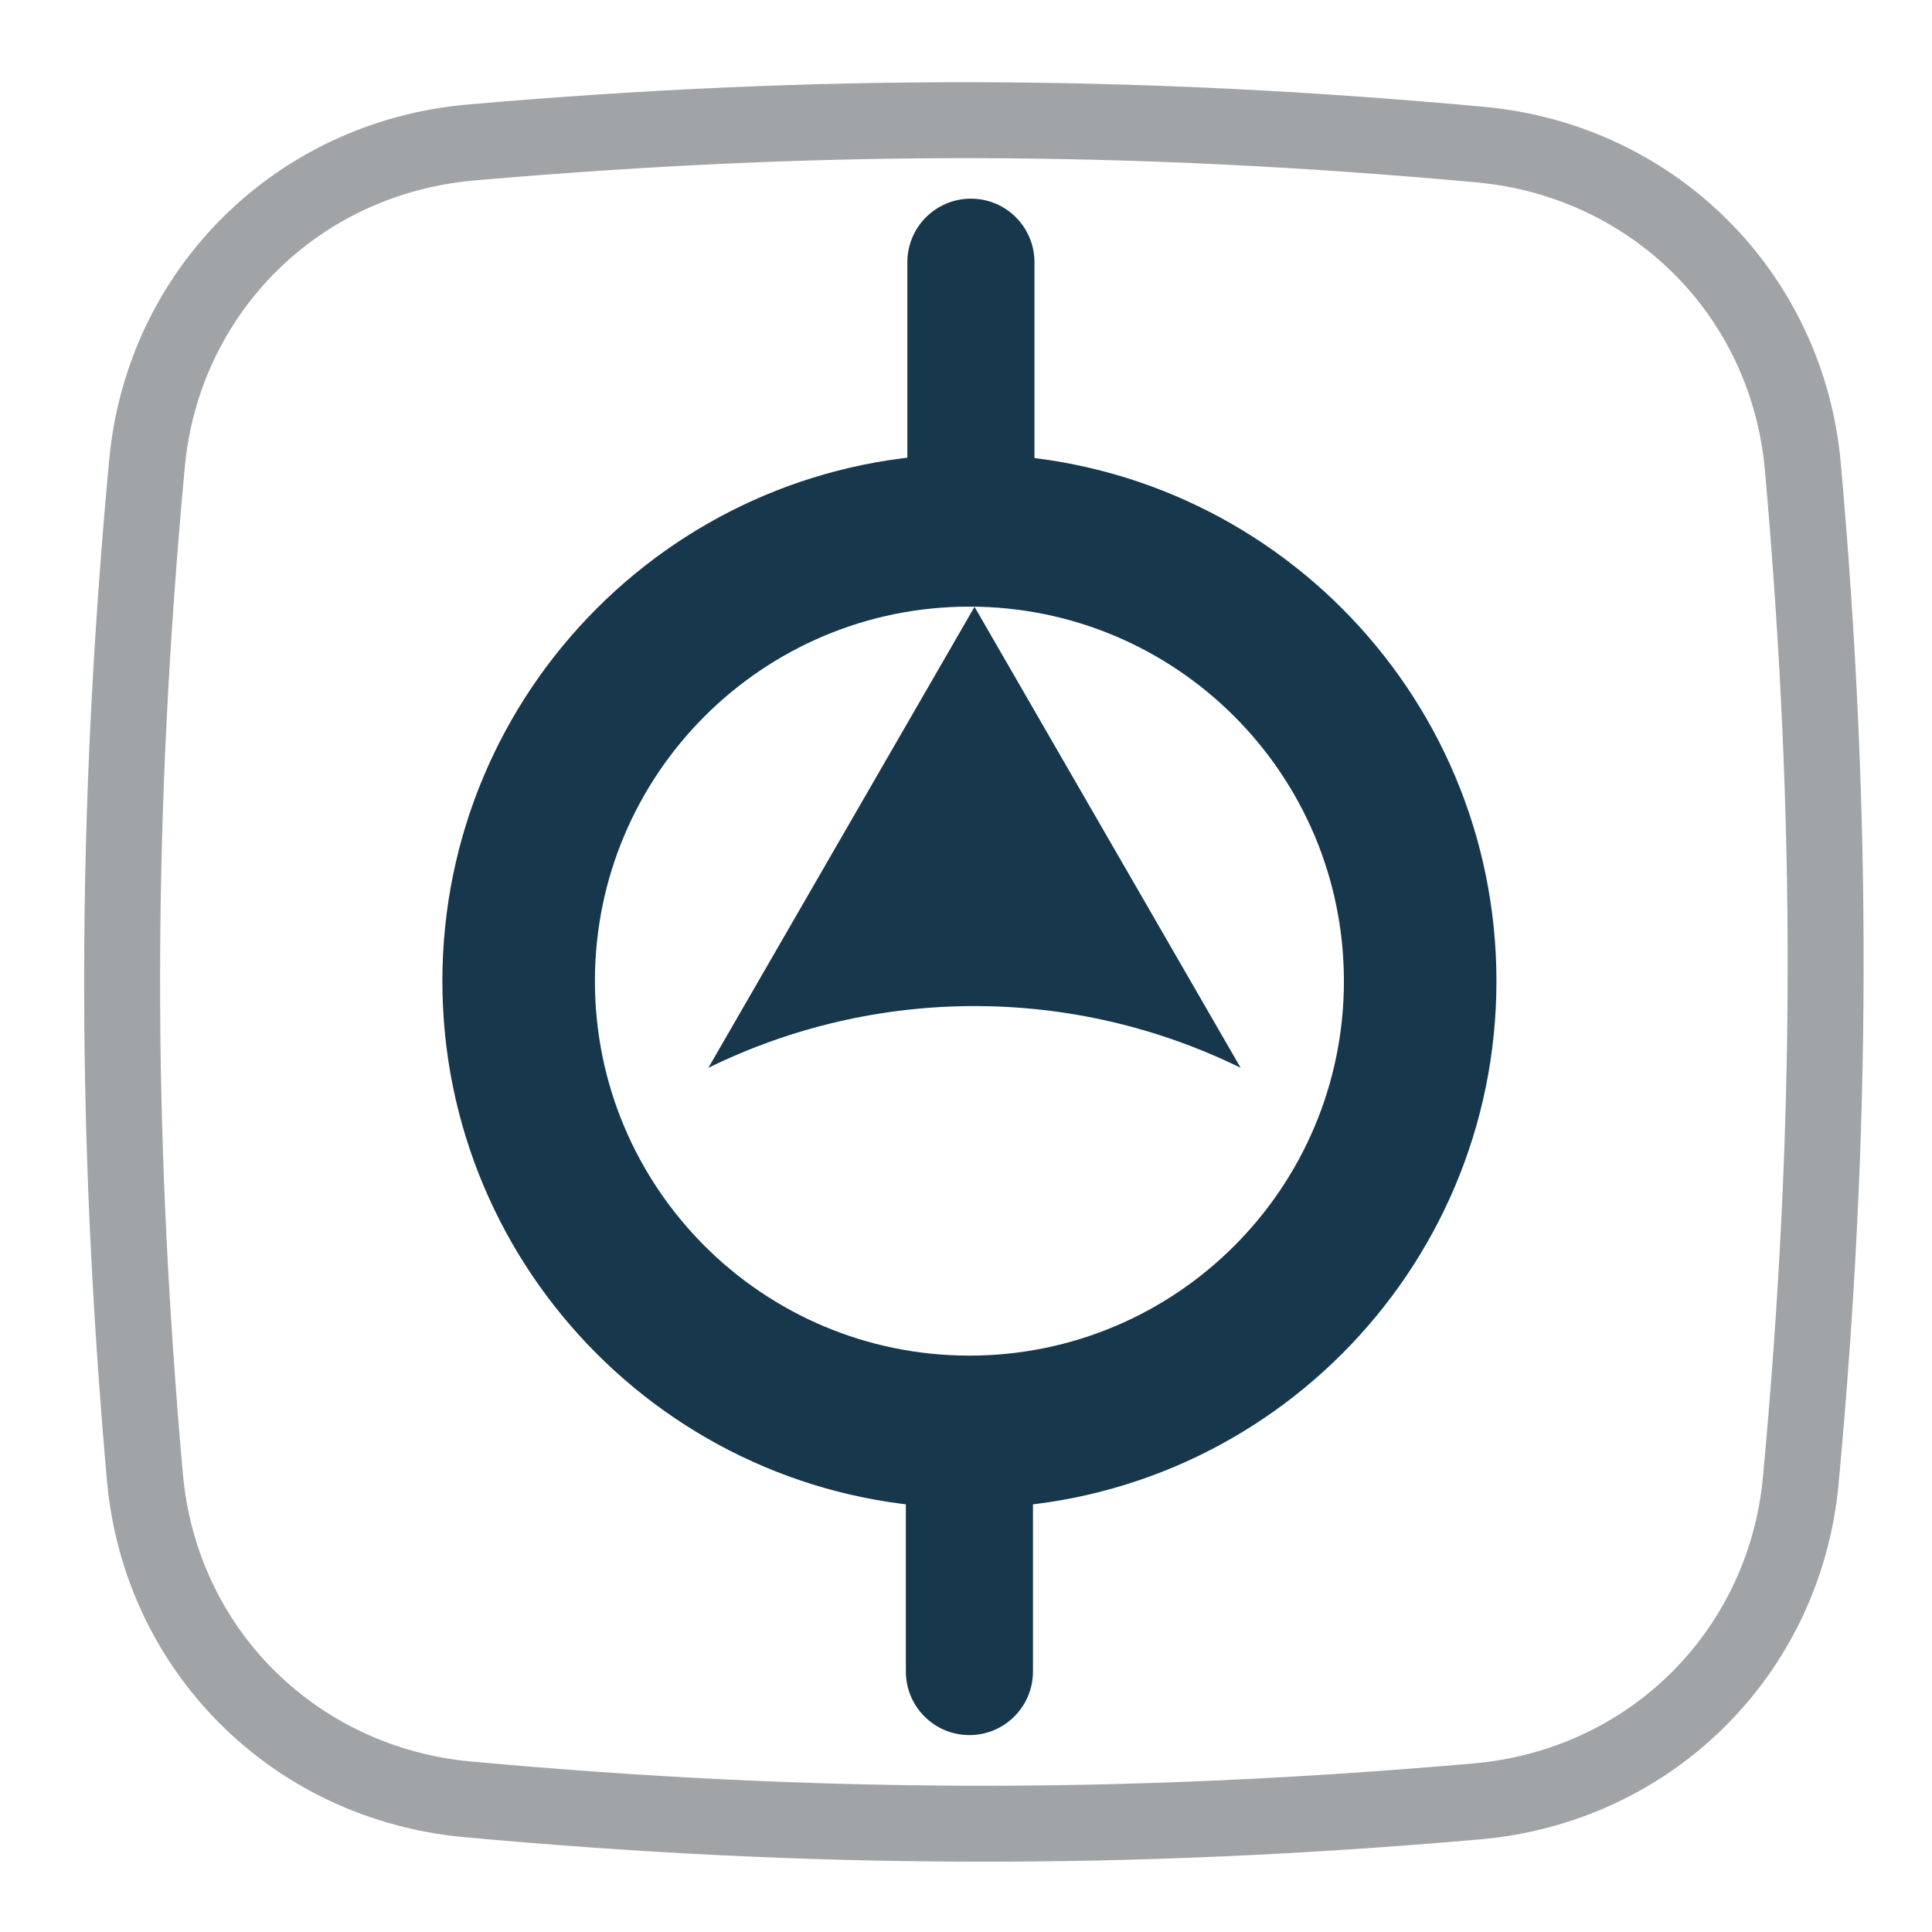<?xml version="1.0" encoding="UTF-8"?>
<!DOCTYPE svg PUBLIC "-//W3C//DTD SVG 1.1//EN" "http://www.w3.org/Graphics/SVG/1.1/DTD/svg11.dtd">
<!-- Creator: CorelDRAW 2021.5 -->
<svg xmlns="http://www.w3.org/2000/svg" xml:space="preserve" width="20.108mm" height="20.108mm" version="1.1" style="shape-rendering:geometricPrecision; text-rendering:geometricPrecision; image-rendering:optimizeQuality; fill-rule:evenodd; clip-rule:evenodd"
viewBox="0 0 2010.8 2010.8"
 xmlns:xlink="http://www.w3.org/1999/xlink"
 xmlns:xodm="http://www.corel.com/coreldraw/odm/2003">
 <defs>
  <style type="text/css">
   <![CDATA[
    .fil1 {fill:#A1A4A6}
    .fil0 {fill:#17374C;fill-rule:nonzero}
   ]]>
  </style>
 </defs>
 <g id="Layer_x0020_1">
  <path class="fil0" d="M942.8 1490.28c0,-36.53 29.62,-66.15 66.15,-66.15 36.53,0 66.15,29.62 66.15,66.15l0 249.42c0,36.53 -29.62,66.15 -66.15,66.15 -36.53,0 -66.15,-29.62 -66.15,-66.15l0 -249.42zm1.56 -1217.37c0,-36.53 29.62,-66.15 66.15,-66.15 36.53,0 66.15,29.62 66.15,66.15l0 249.42c0,36.53 -29.62,66.15 -66.15,66.15 -36.53,0 -66.15,-29.62 -66.15,-66.15l0 -249.42zm346.92 838.48l-277.02 -479.81 -277.02 479.81c174.74,-85.71 379.31,-85.71 554.04,0zm107.44 -90.24c0,-107.65 -43.63,-205.11 -114.15,-275.63 -70.52,-70.52 -167.98,-114.15 -275.62,-114.15 -107.64,0 -205.1,43.63 -275.62,114.15 -70.52,70.52 -114.15,167.98 -114.15,275.62 0,107.64 43.63,205.09 114.15,275.61 70.52,70.52 167.98,114.15 275.62,114.15 107.65,0 205.1,-43.63 275.62,-114.15 70.52,-70.51 114.15,-167.96 114.15,-275.6zm-1.91 -387.87c99.27,99.27 160.67,236.41 160.67,387.86 0,151.46 -61.41,288.6 -160.67,387.85 -99.27,99.27 -236.4,160.67 -387.84,160.67 -151.47,0 -288.61,-61.4 -387.88,-160.67 -99.27,-99.27 -160.67,-236.4 -160.67,-387.85 0,-151.45 61.4,-288.59 160.67,-387.86 99.27,-99.27 236.41,-160.67 387.86,-160.67 151.45,0 288.59,61.4 387.86,160.67z"/>
  <path class="fil1" d="M487.14 108.74c363.66,-31.65 693.13,-30.91 1056.92,2.36 199.73,18.27 354.34,172.81 371.92,371.77 32.3,365.6 31.56,695.67 -2.37,1061.42 -18.45,198.89 -173.73,352.77 -373.55,370.16 -363.65,31.66 -693.13,30.91 -1056.92,-2.35 -199.72,-18.27 -354.33,-172.82 -371.91,-371.78 -32.3,-365.6 -31.55,-695.66 2.37,-1061.41 18.45,-198.89 173.73,-352.77 373.54,-370.17zm528.41 55.89c-168.78,-0.37 -339.88,7.36 -521.59,23.17 -81.01,7.05 -152.72,41.49 -205.79,94.09 -53.33,52.84 -88.38,123.99 -95.82,204.15 -16.75,180.7 -25.33,352.35 -25.71,523.63 -0.37,169.41 7.51,341.15 23.65,523.83 7.1,80.41 41.65,151.62 94.4,204.35 53.2,53.18 124.84,88.11 205.58,95.5 179.68,16.42 350.69,24.83 521.38,25.21 168.78,0.37 339.89,-7.36 521.59,-23.17 81.01,-7.04 152.72,-41.48 205.8,-94.08 53.33,-52.84 88.38,-123.99 95.82,-204.15 16.76,-180.69 25.33,-352.34 25.71,-523.64 0.37,-169.41 -7.52,-341.16 -23.65,-523.83 -7.1,-80.41 -41.65,-151.61 -94.4,-204.34 -53.2,-53.18 -124.84,-88.11 -205.59,-95.5 -179.68,-16.43 -350.7,-24.84 -521.38,-25.22z"/>
 </g>
</svg>
